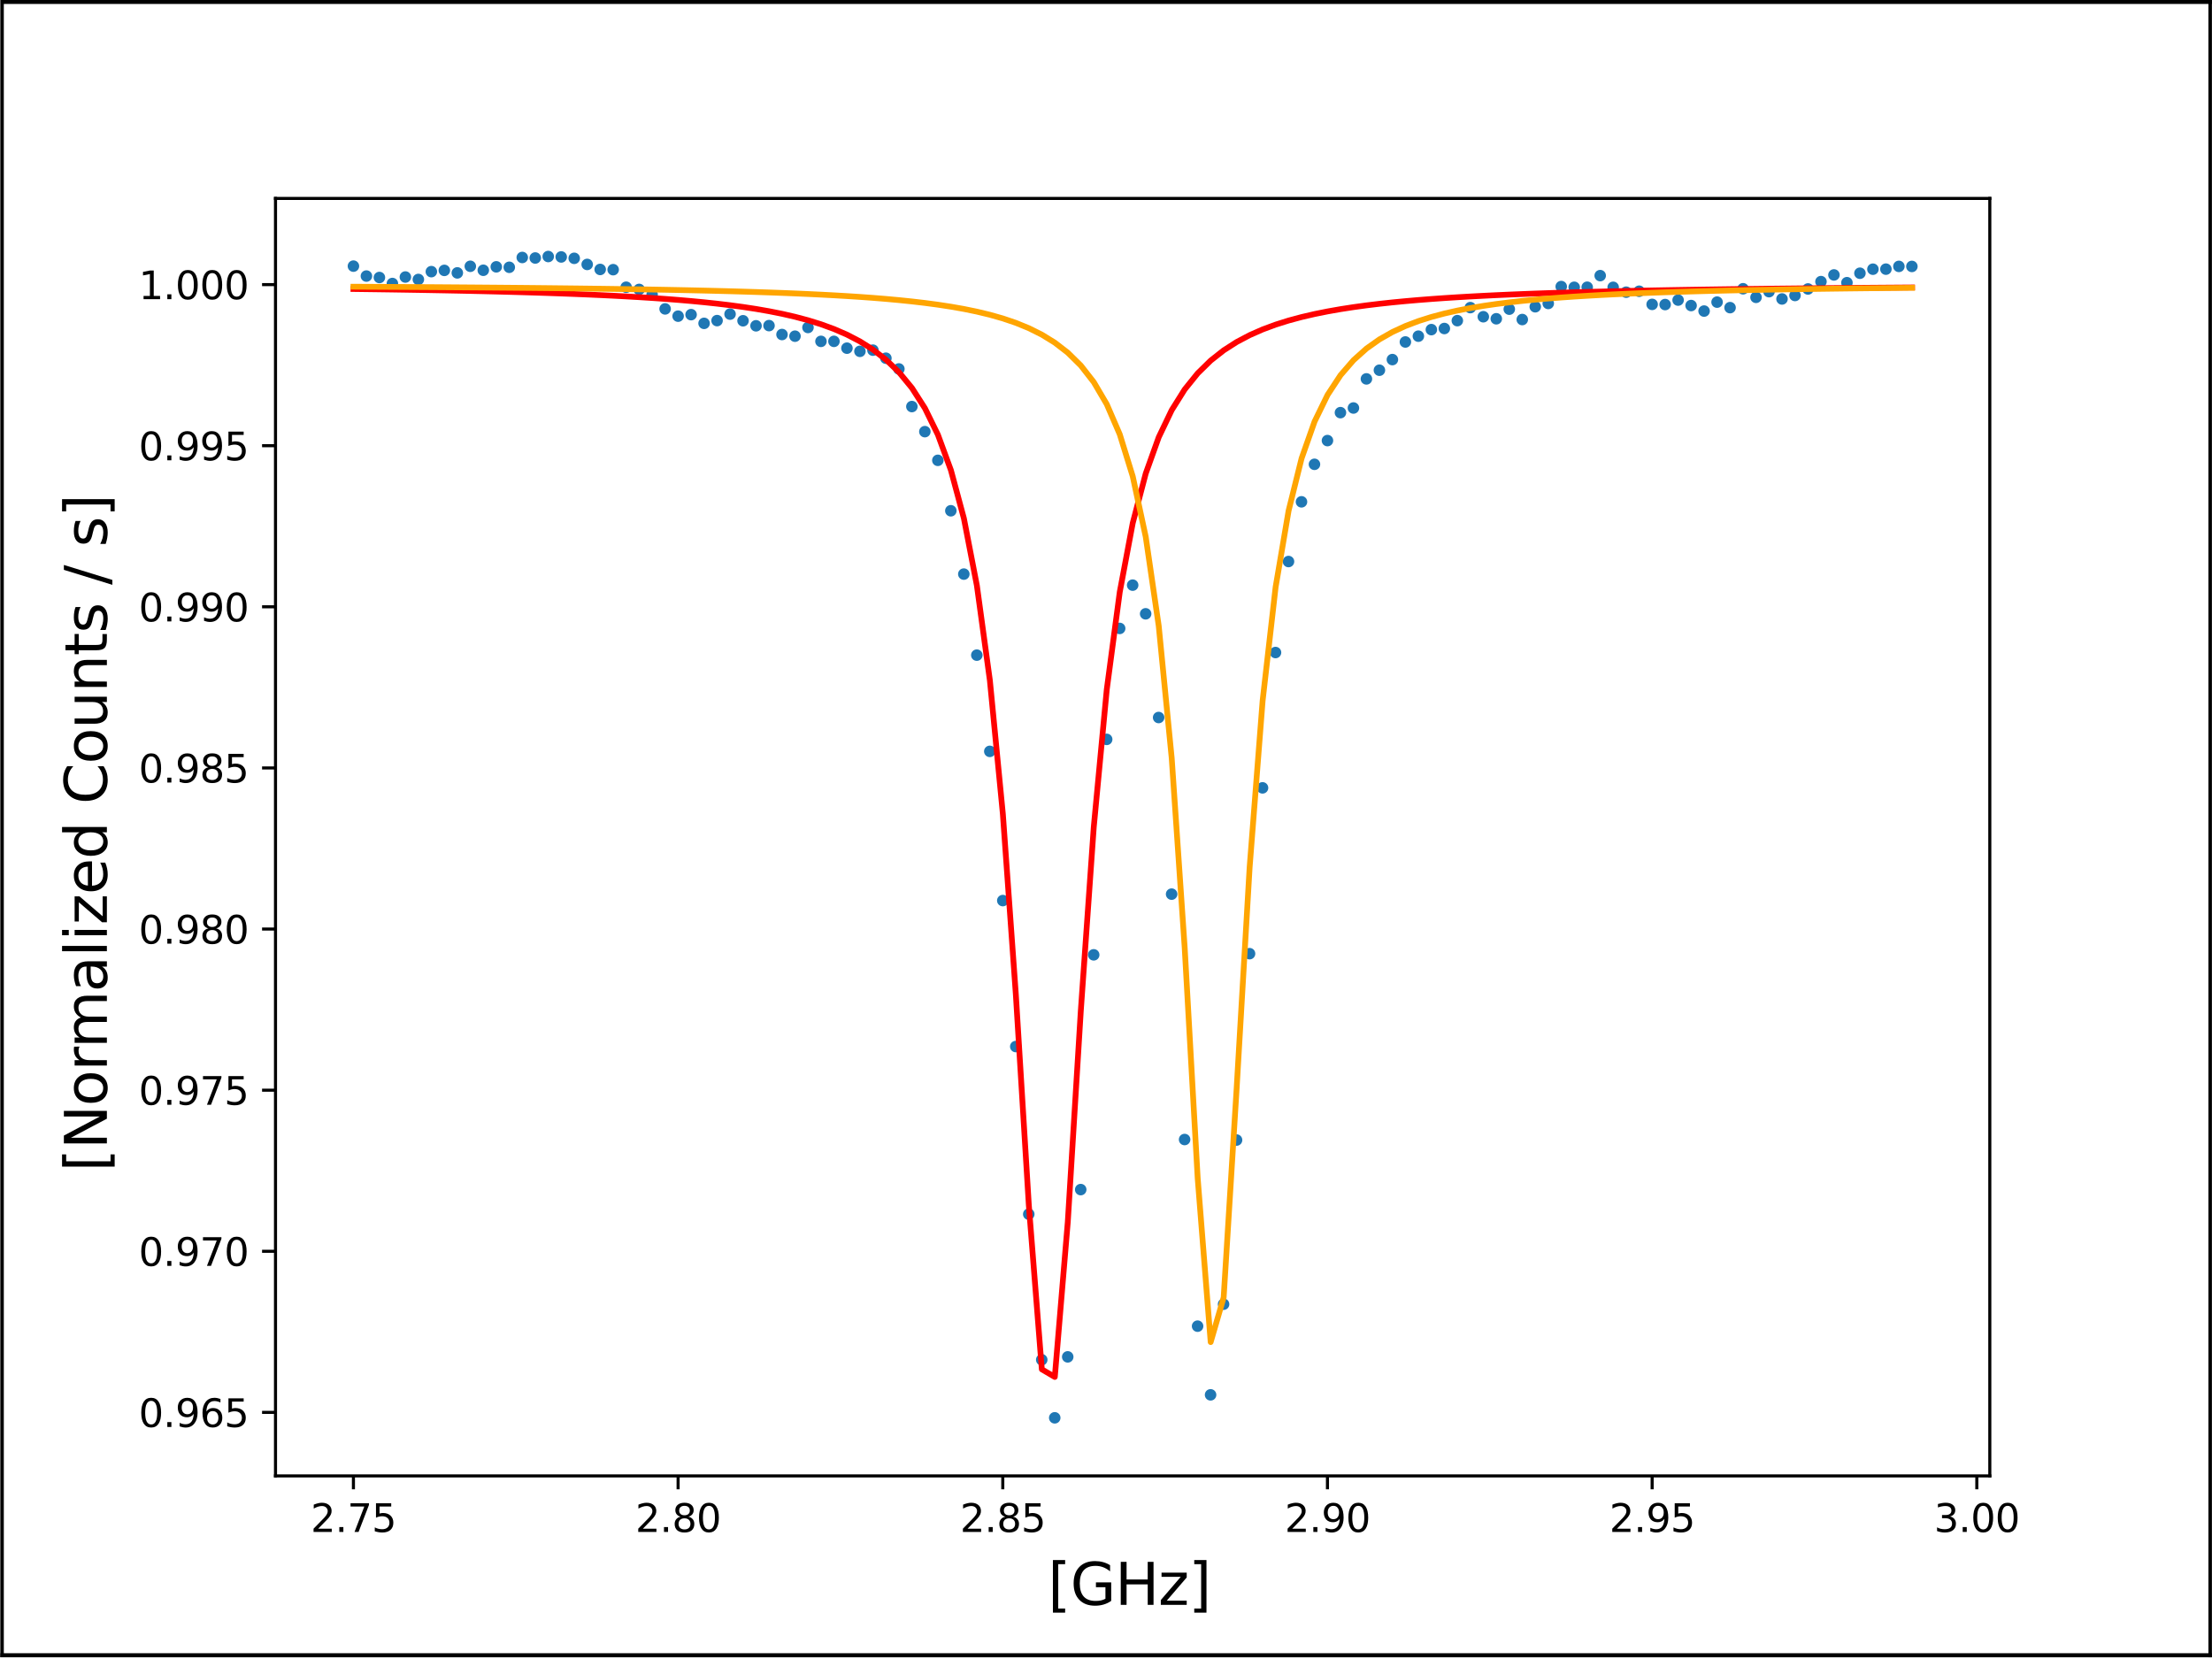 <?xml version="1.0" encoding="UTF-8" standalone="no"?>
<svg
   width="576pt"
   height="432pt"
   viewBox="0 0 576 432"
   version="1.1"
   id="svg153938"
   sodipodi:docname="20220729-0934-41-complex-components.svg"
   inkscape:version="1.2.1 (9c6d41e410, 2022-07-14, custom)"
   xmlns:inkscape="http://www.inkscape.org/namespaces/inkscape"
   xmlns:sodipodi="http://sodipodi.sourceforge.net/DTD/sodipodi-0.dtd"
   xmlns:xlink="http://www.w3.org/1999/xlink"
   xmlns="http://www.w3.org/2000/svg"
   xmlns:svg="http://www.w3.org/2000/svg"
   xmlns:rdf="http://www.w3.org/1999/02/22-rdf-syntax-ns#"
   xmlns:cc="http://creativecommons.org/ns#"
   xmlns:dc="http://purl.org/dc/elements/1.1/">
  <sodipodi:namedview
     id="namedview153940"
     pagecolor="#ffffff"
     bordercolor="#000000"
     borderopacity="0.25"
     inkscape:showpageshadow="2"
     inkscape:pageopacity="0.0"
     inkscape:pagecheckerboard="0"
     inkscape:deskcolor="#d1d1d1"
     inkscape:document-units="pt"
     showgrid="false"
     inkscape:zoom="0.83754838"
     inkscape:cx="350.42752"
     inkscape:cy="380.87352"
     inkscape:window-width="1904"
     inkscape:window-height="1016"
     inkscape:window-x="5"
     inkscape:window-y="53"
     inkscape:window-maximized="1"
     inkscape:current-layer="matplotlib.axis_1" />
  <defs
     id="defs153286">
    <style
       type="text/css"
       id="style153284">*{stroke-linejoin: round; stroke-linecap: butt}</style>
  </defs>
  <g
     id="figure_1">
    <g
       id="patch_1">
      <path
         d="M 0 432  L 576 432  L 576 0  L 0 0  z "
         style="fill: #ffffff"
         id="path153288" />
    </g>
    <g
       id="axes_1"
       transform="translate(-0.259,-0.164)">
      <g
         id="patch_2">
        <path
           d="M 72,384.48 H 518.4 V 51.84 H 72 Z"
           style="fill:#ffffff"
           id="path153291" />
      </g>
      <g
         id="PathCollection_1">
        <defs
           id="defs153295">
          <path
             id="mc97f90832c"
             d="M 0,1 C 0.265,1 0.52,0.895 0.707,0.707 0.895,0.52 1,0.265 1,0 1,-0.265 0.895,-0.52 0.707,-0.707 0.52,-0.895 0.265,-1 0,-1 -0.265,-1 -0.52,-0.895 -0.707,-0.707 -0.895,-0.52 -1,-0.265 -1,0 -1,0.265 -0.895,0.52 -0.707,0.707 -0.52,0.895 -0.265,1 0,1 Z"
             style="stroke:#1f77b4" />
        </defs>
        <g
           clip-path="url(#pc4014590bd)"
           id="g153539">
          <use
             xlink:href="#mc97f90832c"
             x="92.291"
             y="69.463"
             style="fill:#1f77b4;stroke:#1f77b4"
             id="use153297" />
          <use
             xlink:href="#mc97f90832c"
             x="95.673"
             y="72.05"
             style="fill:#1f77b4;stroke:#1f77b4"
             id="use153299" />
          <use
             xlink:href="#mc97f90832c"
             x="99.055"
             y="72.425"
             style="fill:#1f77b4;stroke:#1f77b4"
             id="use153301" />
          <use
             xlink:href="#mc97f90832c"
             x="102.436"
             y="73.99"
             style="fill:#1f77b4;stroke:#1f77b4"
             id="use153303" />
          <use
             xlink:href="#mc97f90832c"
             x="105.818"
             y="72.299"
             style="fill:#1f77b4;stroke:#1f77b4"
             id="use153305" />
          <use
             xlink:href="#mc97f90832c"
             x="109.2"
             y="72.936"
             style="fill:#1f77b4;stroke:#1f77b4"
             id="use153307" />
          <use
             xlink:href="#mc97f90832c"
             x="112.582"
             y="70.898"
             style="fill:#1f77b4;stroke:#1f77b4"
             id="use153309" />
          <use
             xlink:href="#mc97f90832c"
             x="115.964"
             y="70.572"
             style="fill:#1f77b4;stroke:#1f77b4"
             id="use153311" />
          <use
             xlink:href="#mc97f90832c"
             x="119.345"
             y="71.224"
             style="fill:#1f77b4;stroke:#1f77b4"
             id="use153313" />
          <use
             xlink:href="#mc97f90832c"
             x="122.727"
             y="69.504"
             style="fill:#1f77b4;stroke:#1f77b4"
             id="use153315" />
          <use
             xlink:href="#mc97f90832c"
             x="126.109"
             y="70.541"
             style="fill:#1f77b4;stroke:#1f77b4"
             id="use153317" />
          <use
             xlink:href="#mc97f90832c"
             x="129.491"
             y="69.647"
             style="fill:#1f77b4;stroke:#1f77b4"
             id="use153319" />
          <use
             xlink:href="#mc97f90832c"
             x="132.873"
             y="69.765"
             style="fill:#1f77b4;stroke:#1f77b4"
             id="use153321" />
          <use
             xlink:href="#mc97f90832c"
             x="136.255"
             y="67.209"
             style="fill:#1f77b4;stroke:#1f77b4"
             id="use153323" />
          <use
             xlink:href="#mc97f90832c"
             x="139.636"
             y="67.345"
             style="fill:#1f77b4;stroke:#1f77b4"
             id="use153325" />
          <use
             xlink:href="#mc97f90832c"
             x="143.018"
             y="66.96"
             style="fill:#1f77b4;stroke:#1f77b4"
             id="use153327" />
          <use
             xlink:href="#mc97f90832c"
             x="146.4"
             y="67.072"
             style="fill:#1f77b4;stroke:#1f77b4"
             id="use153329" />
          <use
             xlink:href="#mc97f90832c"
             x="149.782"
             y="67.429"
             style="fill:#1f77b4;stroke:#1f77b4"
             id="use153331" />
          <use
             xlink:href="#mc97f90832c"
             x="153.164"
             y="69.021"
             style="fill:#1f77b4;stroke:#1f77b4"
             id="use153333" />
          <use
             xlink:href="#mc97f90832c"
             x="156.545"
             y="70.325"
             style="fill:#1f77b4;stroke:#1f77b4"
             id="use153335" />
          <use
             xlink:href="#mc97f90832c"
             x="159.927"
             y="70.387"
             style="fill:#1f77b4;stroke:#1f77b4"
             id="use153337" />
          <use
             xlink:href="#mc97f90832c"
             x="163.309"
             y="74.957"
             style="fill:#1f77b4;stroke:#1f77b4"
             id="use153339" />
          <use
             xlink:href="#mc97f90832c"
             x="166.691"
             y="75.531"
             style="fill:#1f77b4;stroke:#1f77b4"
             id="use153341" />
          <use
             xlink:href="#mc97f90832c"
             x="170.073"
             y="76.897"
             style="fill:#1f77b4;stroke:#1f77b4"
             id="use153343" />
          <use
             xlink:href="#mc97f90832c"
             x="173.455"
             y="80.601"
             style="fill:#1f77b4;stroke:#1f77b4"
             id="use153345" />
          <use
             xlink:href="#mc97f90832c"
             x="176.836"
             y="82.492"
             style="fill:#1f77b4;stroke:#1f77b4"
             id="use153347" />
          <use
             xlink:href="#mc97f90832c"
             x="180.218"
             y="82.095"
             style="fill:#1f77b4;stroke:#1f77b4"
             id="use153349" />
          <use
             xlink:href="#mc97f90832c"
             x="183.6"
             y="84.366"
             style="fill:#1f77b4;stroke:#1f77b4"
             id="use153351" />
          <use
             xlink:href="#mc97f90832c"
             x="186.982"
             y="83.648"
             style="fill:#1f77b4;stroke:#1f77b4"
             id="use153353" />
          <use
             xlink:href="#mc97f90832c"
             x="190.364"
             y="81.96"
             style="fill:#1f77b4;stroke:#1f77b4"
             id="use153355" />
          <use
             xlink:href="#mc97f90832c"
             x="193.745"
             y="83.691"
             style="fill:#1f77b4;stroke:#1f77b4"
             id="use153357" />
          <use
             xlink:href="#mc97f90832c"
             x="197.127"
             y="85.002"
             style="fill:#1f77b4;stroke:#1f77b4"
             id="use153359" />
          <use
             xlink:href="#mc97f90832c"
             x="200.509"
             y="84.951"
             style="fill:#1f77b4;stroke:#1f77b4"
             id="use153361" />
          <use
             xlink:href="#mc97f90832c"
             x="203.891"
             y="87.272"
             style="fill:#1f77b4;stroke:#1f77b4"
             id="use153363" />
          <use
             xlink:href="#mc97f90832c"
             x="207.273"
             y="87.707"
             style="fill:#1f77b4;stroke:#1f77b4"
             id="use153365" />
          <use
             xlink:href="#mc97f90832c"
             x="210.655"
             y="85.436"
             style="fill:#1f77b4;stroke:#1f77b4"
             id="use153367" />
          <use
             xlink:href="#mc97f90832c"
             x="214.036"
             y="89.054"
             style="fill:#1f77b4;stroke:#1f77b4"
             id="use153369" />
          <use
             xlink:href="#mc97f90832c"
             x="217.418"
             y="89.052"
             style="fill:#1f77b4;stroke:#1f77b4"
             id="use153371" />
          <use
             xlink:href="#mc97f90832c"
             x="220.8"
             y="90.827"
             style="fill:#1f77b4;stroke:#1f77b4"
             id="use153373" />
          <use
             xlink:href="#mc97f90832c"
             x="224.182"
             y="91.649"
             style="fill:#1f77b4;stroke:#1f77b4"
             id="use153375" />
          <use
             xlink:href="#mc97f90832c"
             x="227.564"
             y="91.343"
             style="fill:#1f77b4;stroke:#1f77b4"
             id="use153377" />
          <use
             xlink:href="#mc97f90832c"
             x="230.945"
             y="93.44"
             style="fill:#1f77b4;stroke:#1f77b4"
             id="use153379" />
          <use
             xlink:href="#mc97f90832c"
             x="234.327"
             y="96.235"
             style="fill:#1f77b4;stroke:#1f77b4"
             id="use153381" />
          <use
             xlink:href="#mc97f90832c"
             x="237.709"
             y="106.031"
             style="fill:#1f77b4;stroke:#1f77b4"
             id="use153383" />
          <use
             xlink:href="#mc97f90832c"
             x="241.091"
             y="112.564"
             style="fill:#1f77b4;stroke:#1f77b4"
             id="use153385" />
          <use
             xlink:href="#mc97f90832c"
             x="244.473"
             y="120.033"
             style="fill:#1f77b4;stroke:#1f77b4"
             id="use153387" />
          <use
             xlink:href="#mc97f90832c"
             x="247.855"
             y="133.166"
             style="fill:#1f77b4;stroke:#1f77b4"
             id="use153389" />
          <use
             xlink:href="#mc97f90832c"
             x="251.236"
             y="149.659"
             style="fill:#1f77b4;stroke:#1f77b4"
             id="use153391" />
          <use
             xlink:href="#mc97f90832c"
             x="254.618"
             y="170.762"
             style="fill:#1f77b4;stroke:#1f77b4"
             id="use153393" />
          <use
             xlink:href="#mc97f90832c"
             x="258"
             y="195.819"
             style="fill:#1f77b4;stroke:#1f77b4"
             id="use153395" />
          <use
             xlink:href="#mc97f90832c"
             x="261.382"
             y="234.673"
             style="fill:#1f77b4;stroke:#1f77b4"
             id="use153397" />
          <use
             xlink:href="#mc97f90832c"
             x="264.764"
             y="272.684"
             style="fill:#1f77b4;stroke:#1f77b4"
             id="use153399" />
          <use
             xlink:href="#mc97f90832c"
             x="268.145"
             y="316.33"
             style="fill:#1f77b4;stroke:#1f77b4"
             id="use153401" />
          <use
             xlink:href="#mc97f90832c"
             x="271.527"
             y="354.243"
             style="fill:#1f77b4;stroke:#1f77b4"
             id="use153403" />
          <use
             xlink:href="#mc97f90832c"
             x="274.909"
             y="369.36"
             style="fill:#1f77b4;stroke:#1f77b4"
             id="use153405" />
          <use
             xlink:href="#mc97f90832c"
             x="278.291"
             y="353.489"
             style="fill:#1f77b4;stroke:#1f77b4"
             id="use153407" />
          <use
             xlink:href="#mc97f90832c"
             x="281.673"
             y="309.931"
             style="fill:#1f77b4;stroke:#1f77b4"
             id="use153409" />
          <use
             xlink:href="#mc97f90832c"
             x="285.055"
             y="248.801"
             style="fill:#1f77b4;stroke:#1f77b4"
             id="use153411" />
          <use
             xlink:href="#mc97f90832c"
             x="288.436"
             y="192.695"
             style="fill:#1f77b4;stroke:#1f77b4"
             id="use153413" />
          <use
             xlink:href="#mc97f90832c"
             x="291.818"
             y="163.805"
             style="fill:#1f77b4;stroke:#1f77b4"
             id="use153415" />
          <use
             xlink:href="#mc97f90832c"
             x="295.2"
             y="152.533"
             style="fill:#1f77b4;stroke:#1f77b4"
             id="use153417" />
          <use
             xlink:href="#mc97f90832c"
             x="298.582"
             y="159.999"
             style="fill:#1f77b4;stroke:#1f77b4"
             id="use153419" />
          <use
             xlink:href="#mc97f90832c"
             x="301.964"
             y="187.002"
             style="fill:#1f77b4;stroke:#1f77b4"
             id="use153421" />
          <use
             xlink:href="#mc97f90832c"
             x="305.345"
             y="232.995"
             style="fill:#1f77b4;stroke:#1f77b4"
             id="use153423" />
          <use
             xlink:href="#mc97f90832c"
             x="308.727"
             y="296.894"
             style="fill:#1f77b4;stroke:#1f77b4"
             id="use153425" />
          <use
             xlink:href="#mc97f90832c"
             x="312.109"
             y="345.493"
             style="fill:#1f77b4;stroke:#1f77b4"
             id="use153427" />
          <use
             xlink:href="#mc97f90832c"
             x="315.491"
             y="363.377"
             style="fill:#1f77b4;stroke:#1f77b4"
             id="use153429" />
          <use
             xlink:href="#mc97f90832c"
             x="318.873"
             y="339.777"
             style="fill:#1f77b4;stroke:#1f77b4"
             id="use153431" />
          <use
             xlink:href="#mc97f90832c"
             x="322.255"
             y="297.029"
             style="fill:#1f77b4;stroke:#1f77b4"
             id="use153433" />
          <use
             xlink:href="#mc97f90832c"
             x="325.636"
             y="248.499"
             style="fill:#1f77b4;stroke:#1f77b4"
             id="use153435" />
          <use
             xlink:href="#mc97f90832c"
             x="329.018"
             y="205.32"
             style="fill:#1f77b4;stroke:#1f77b4"
             id="use153437" />
          <use
             xlink:href="#mc97f90832c"
             x="332.4"
             y="170.083"
             style="fill:#1f77b4;stroke:#1f77b4"
             id="use153439" />
          <use
             xlink:href="#mc97f90832c"
             x="335.782"
             y="146.385"
             style="fill:#1f77b4;stroke:#1f77b4"
             id="use153441" />
          <use
             xlink:href="#mc97f90832c"
             x="339.164"
             y="130.838"
             style="fill:#1f77b4;stroke:#1f77b4"
             id="use153443" />
          <use
             xlink:href="#mc97f90832c"
             x="342.545"
             y="121.07"
             style="fill:#1f77b4;stroke:#1f77b4"
             id="use153445" />
          <use
             xlink:href="#mc97f90832c"
             x="345.927"
             y="114.892"
             style="fill:#1f77b4;stroke:#1f77b4"
             id="use153447" />
          <use
             xlink:href="#mc97f90832c"
             x="349.309"
             y="107.615"
             style="fill:#1f77b4;stroke:#1f77b4"
             id="use153449" />
          <use
             xlink:href="#mc97f90832c"
             x="352.691"
             y="106.407"
             style="fill:#1f77b4;stroke:#1f77b4"
             id="use153451" />
          <use
             xlink:href="#mc97f90832c"
             x="356.073"
             y="98.826"
             style="fill:#1f77b4;stroke:#1f77b4"
             id="use153453" />
          <use
             xlink:href="#mc97f90832c"
             x="359.455"
             y="96.567"
             style="fill:#1f77b4;stroke:#1f77b4"
             id="use153455" />
          <use
             xlink:href="#mc97f90832c"
             x="362.836"
             y="93.799"
             style="fill:#1f77b4;stroke:#1f77b4"
             id="use153457" />
          <use
             xlink:href="#mc97f90832c"
             x="366.218"
             y="89.213"
             style="fill:#1f77b4;stroke:#1f77b4"
             id="use153459" />
          <use
             xlink:href="#mc97f90832c"
             x="369.6"
             y="87.702"
             style="fill:#1f77b4;stroke:#1f77b4"
             id="use153461" />
          <use
             xlink:href="#mc97f90832c"
             x="372.982"
             y="85.994"
             style="fill:#1f77b4;stroke:#1f77b4"
             id="use153463" />
          <use
             xlink:href="#mc97f90832c"
             x="376.364"
             y="85.707"
             style="fill:#1f77b4;stroke:#1f77b4"
             id="use153465" />
          <use
             xlink:href="#mc97f90832c"
             x="379.745"
             y="83.658"
             style="fill:#1f77b4;stroke:#1f77b4"
             id="use153467" />
          <use
             xlink:href="#mc97f90832c"
             x="383.127"
             y="80.266"
             style="fill:#1f77b4;stroke:#1f77b4"
             id="use153469" />
          <use
             xlink:href="#mc97f90832c"
             x="386.509"
             y="82.643"
             style="fill:#1f77b4;stroke:#1f77b4"
             id="use153471" />
          <use
             xlink:href="#mc97f90832c"
             x="389.891"
             y="83.171"
             style="fill:#1f77b4;stroke:#1f77b4"
             id="use153473" />
          <use
             xlink:href="#mc97f90832c"
             x="393.273"
             y="80.672"
             style="fill:#1f77b4;stroke:#1f77b4"
             id="use153475" />
          <use
             xlink:href="#mc97f90832c"
             x="396.655"
             y="83.371"
             style="fill:#1f77b4;stroke:#1f77b4"
             id="use153477" />
          <use
             xlink:href="#mc97f90832c"
             x="400.036"
             y="80.042"
             style="fill:#1f77b4;stroke:#1f77b4"
             id="use153479" />
          <use
             xlink:href="#mc97f90832c"
             x="403.418"
             y="79.186"
             style="fill:#1f77b4;stroke:#1f77b4"
             id="use153481" />
          <use
             xlink:href="#mc97f90832c"
             x="406.8"
             y="74.783"
             style="fill:#1f77b4;stroke:#1f77b4"
             id="use153483" />
          <use
             xlink:href="#mc97f90832c"
             x="410.182"
             y="74.971"
             style="fill:#1f77b4;stroke:#1f77b4"
             id="use153485" />
          <use
             xlink:href="#mc97f90832c"
             x="413.564"
             y="74.959"
             style="fill:#1f77b4;stroke:#1f77b4"
             id="use153487" />
          <use
             xlink:href="#mc97f90832c"
             x="416.945"
             y="71.936"
             style="fill:#1f77b4;stroke:#1f77b4"
             id="use153489" />
          <use
             xlink:href="#mc97f90832c"
             x="420.327"
             y="74.979"
             style="fill:#1f77b4;stroke:#1f77b4"
             id="use153491" />
          <use
             xlink:href="#mc97f90832c"
             x="423.709"
             y="76.247"
             style="fill:#1f77b4;stroke:#1f77b4"
             id="use153493" />
          <use
             xlink:href="#mc97f90832c"
             x="427.091"
             y="76.002"
             style="fill:#1f77b4;stroke:#1f77b4"
             id="use153495" />
          <use
             xlink:href="#mc97f90832c"
             x="430.473"
             y="79.425"
             style="fill:#1f77b4;stroke:#1f77b4"
             id="use153497" />
          <use
             xlink:href="#mc97f90832c"
             x="433.855"
             y="79.471"
             style="fill:#1f77b4;stroke:#1f77b4"
             id="use153499" />
          <use
             xlink:href="#mc97f90832c"
             x="437.236"
             y="78.306"
             style="fill:#1f77b4;stroke:#1f77b4"
             id="use153501" />
          <use
             xlink:href="#mc97f90832c"
             x="440.618"
             y="79.728"
             style="fill:#1f77b4;stroke:#1f77b4"
             id="use153503" />
          <use
             xlink:href="#mc97f90832c"
             x="444"
             y="81.165"
             style="fill:#1f77b4;stroke:#1f77b4"
             id="use153505" />
          <use
             xlink:href="#mc97f90832c"
             x="447.382"
             y="78.836"
             style="fill:#1f77b4;stroke:#1f77b4"
             id="use153507" />
          <use
             xlink:href="#mc97f90832c"
             x="450.764"
             y="80.273"
             style="fill:#1f77b4;stroke:#1f77b4"
             id="use153509" />
          <use
             xlink:href="#mc97f90832c"
             x="454.145"
             y="75.354"
             style="fill:#1f77b4;stroke:#1f77b4"
             id="use153511" />
          <use
             xlink:href="#mc97f90832c"
             x="457.527"
             y="77.59"
             style="fill:#1f77b4;stroke:#1f77b4"
             id="use153513" />
          <use
             xlink:href="#mc97f90832c"
             x="460.909"
             y="76.112"
             style="fill:#1f77b4;stroke:#1f77b4"
             id="use153515" />
          <use
             xlink:href="#mc97f90832c"
             x="464.291"
             y="78.012"
             style="fill:#1f77b4;stroke:#1f77b4"
             id="use153517" />
          <use
             xlink:href="#mc97f90832c"
             x="467.673"
             y="77.107"
             style="fill:#1f77b4;stroke:#1f77b4"
             id="use153519" />
          <use
             xlink:href="#mc97f90832c"
             x="471.055"
             y="75.409"
             style="fill:#1f77b4;stroke:#1f77b4"
             id="use153521" />
          <use
             xlink:href="#mc97f90832c"
             x="474.436"
             y="73.495"
             style="fill:#1f77b4;stroke:#1f77b4"
             id="use153523" />
          <use
             xlink:href="#mc97f90832c"
             x="477.818"
             y="71.756"
             style="fill:#1f77b4;stroke:#1f77b4"
             id="use153525" />
          <use
             xlink:href="#mc97f90832c"
             x="481.2"
             y="73.774"
             style="fill:#1f77b4;stroke:#1f77b4"
             id="use153527" />
          <use
             xlink:href="#mc97f90832c"
             x="484.582"
             y="71.312"
             style="fill:#1f77b4;stroke:#1f77b4"
             id="use153529" />
          <use
             xlink:href="#mc97f90832c"
             x="487.964"
             y="70.262"
             style="fill:#1f77b4;stroke:#1f77b4"
             id="use153531" />
          <use
             xlink:href="#mc97f90832c"
             x="491.345"
             y="70.248"
             style="fill:#1f77b4;stroke:#1f77b4"
             id="use153533" />
          <use
             xlink:href="#mc97f90832c"
             x="494.727"
             y="69.532"
             style="fill:#1f77b4;stroke:#1f77b4"
             id="use153535" />
          <use
             xlink:href="#mc97f90832c"
             x="498.109"
             y="69.543"
             style="fill:#1f77b4;stroke:#1f77b4"
             id="use153537" />
        </g>
      </g>
      <g
         id="matplotlib.axis_1">
        <g
           id="xtick_1">
          <g
             id="line2d_1">
            <defs
               id="defs153543">
              <path
                 id="m269d992d26"
                 d="M 0,0 V 3.5"
                 style="stroke:#000000;stroke-width:0.8" />
            </defs>
            <g
               id="g153547">
              <use
                 xlink:href="#m269d992d26"
                 x="92.291"
                 y="384.48"
                 style="stroke:#000000;stroke-width:0.8"
                 id="use153545" />
            </g>
          </g>
          <g
             id="text_1">
            <!-- 2.75 -->
            <g
               transform="matrix(0.1,0,0,-0.1,81.158,399.078)"
               id="g153564">
              <defs
                 id="defs153554">
                <path
                   id="DejaVuSans-32"
                   d="M 1228,531 H 3431 V 0 H 469 v 531 q 359,372 979,998 621,627 780,809 303,340 423,576 121,236 121,464 0,372 -261,606 -261,235 -680,235 -297,0 -627,-103 -329,-103 -704,-313 v 638 q 381,153 712,231 332,78 607,78 725,0 1156,-363 431,-362 431,-968 0,-288 -108,-546 -107,-257 -392,-607 -78,-91 -497,-524 Q 1991,1309 1228,531 Z"
                   transform="scale(0.016)" />
                <path
                   id="DejaVuSans-2e"
                   d="m 684,794 h 660 V 0 H 684 Z"
                   transform="scale(0.016)" />
                <path
                   id="DejaVuSans-37"
                   d="M 525,4666 H 3525 V 4397 L 1831,0 H 1172 L 2766,4134 H 525 Z"
                   transform="scale(0.016)" />
                <path
                   id="DejaVuSans-35"
                   d="M 691,4666 H 3169 V 4134 H 1269 V 2991 q 137,47 274,70 138,23 276,23 781,0 1237,-428 457,-428 457,-1159 Q 3513,744 3044,326 2575,-91 1722,-91 1428,-91 1123,-41 819,9 494,109 v 635 q 281,-153 581,-228 300,-75 634,-75 541,0 856,284 316,284 316,772 0,487 -316,771 -315,285 -856,285 -253,0 -505,-56 -251,-56 -513,-175 z"
                   transform="scale(0.016)" />
              </defs>
              <use
                 xlink:href="#DejaVuSans-32"
                 id="use153556" />
              <use
                 xlink:href="#DejaVuSans-2e"
                 x="63.623"
                 id="use153558" />
              <use
                 xlink:href="#DejaVuSans-37"
                 x="95.41"
                 id="use153560" />
              <use
                 xlink:href="#DejaVuSans-35"
                 x="159.033"
                 id="use153562" />
            </g>
          </g>
        </g>
        <g
           id="xtick_2">
          <g
             id="line2d_2">
            <g
               id="g153570">
              <use
                 xlink:href="#m269d992d26"
                 x="176.836"
                 y="384.48"
                 style="stroke:#000000;stroke-width:0.8"
                 id="use153568" />
            </g>
          </g>
          <g
             id="text_2">
            <!-- 2.80 -->
            <g
               transform="matrix(0.1,0,0,-0.1,165.704,399.078)"
               id="g153585">
              <defs
                 id="defs153575">
                <path
                   id="DejaVuSans-38"
                   d="m 2034,2216 q -450,0 -708,-241 -257,-241 -257,-662 0,-422 257,-663 258,-241 708,-241 450,0 709,242 260,243 260,662 0,421 -258,662 -257,241 -711,241 z m -631,268 q -406,100 -633,378 -226,279 -226,679 0,559 398,884 399,325 1092,325 697,0 1094,-325 397,-325 397,-884 0,-400 -227,-679 -226,-278 -629,-378 456,-106 710,-416 255,-309 255,-755 Q 3634,634 3220,271 2806,-91 2034,-91 1263,-91 848,271 434,634 434,1313 q 0,446 256,755 257,310 713,416 z m -231,997 q 0,-362 226,-565 227,-203 636,-203 407,0 636,203 230,203 230,565 0,363 -230,566 -229,203 -636,203 -409,0 -636,-203 -226,-203 -226,-566 z"
                   transform="scale(0.016)" />
                <path
                   id="DejaVuSans-30"
                   d="m 2034,4250 q -487,0 -733,-480 -245,-479 -245,-1442 0,-959 245,-1439 246,-480 733,-480 491,0 736,480 246,480 246,1439 0,963 -246,1442 -245,480 -736,480 z m 0,500 q 785,0 1199,-621 414,-620 414,-1801 0,-1178 -414,-1799 -414,-620 -1199,-620 -784,0 -1198,620 -414,621 -414,1799 0,1181 414,1801 414,621 1198,621 z"
                   transform="scale(0.016)" />
              </defs>
              <use
                 xlink:href="#DejaVuSans-32"
                 id="use153577" />
              <use
                 xlink:href="#DejaVuSans-2e"
                 x="63.623"
                 id="use153579" />
              <use
                 xlink:href="#DejaVuSans-38"
                 x="95.41"
                 id="use153581" />
              <use
                 xlink:href="#DejaVuSans-30"
                 x="159.033"
                 id="use153583" />
            </g>
          </g>
        </g>
        <g
           id="xtick_3">
          <g
             id="line2d_3">
            <g
               id="g153591">
              <use
                 xlink:href="#m269d992d26"
                 x="261.382"
                 y="384.48"
                 style="stroke:#000000;stroke-width:0.8"
                 id="use153589" />
            </g>
          </g>
          <g
             id="text_3">
            <!-- 2.85 -->
            <g
               transform="matrix(0.1,0,0,-0.1,250.249,399.078)"
               id="g153602">
              <use
                 xlink:href="#DejaVuSans-32"
                 id="use153594" />
              <use
                 xlink:href="#DejaVuSans-2e"
                 x="63.623"
                 id="use153596" />
              <use
                 xlink:href="#DejaVuSans-38"
                 x="95.41"
                 id="use153598" />
              <use
                 xlink:href="#DejaVuSans-35"
                 x="159.033"
                 id="use153600" />
            </g>
          </g>
        </g>
        <g
           id="xtick_4">
          <g
             id="line2d_4">
            <g
               id="g153608">
              <use
                 xlink:href="#m269d992d26"
                 x="345.927"
                 y="384.48"
                 style="stroke:#000000;stroke-width:0.8"
                 id="use153606" />
            </g>
          </g>
          <g
             id="text_4">
            <!-- 2.90 -->
            <g
               transform="matrix(0.1,0,0,-0.1,334.794,399.078)"
               id="g153622">
              <defs
                 id="defs153612">
                <path
                   id="DejaVuSans-39"
                   d="m 703,97 v 575 q 238,-113 481,-172 244,-59 479,-59 625,0 954,420 330,420 377,1277 -181,-269 -460,-413 -278,-144 -615,-144 -700,0 -1108,423 -408,424 -408,1159 0,718 425,1152 425,435 1131,435 810,0 1236,-621 427,-620 427,-1801 Q 3622,1225 3098,567 2575,-91 1691,-91 1453,-91 1209,-44 966,3 703,97 Z m 1256,1978 q 425,0 673,290 249,291 249,798 0,503 -249,795 -248,292 -673,292 -425,0 -673,-292 -248,-292 -248,-795 0,-507 248,-798 248,-290 673,-290 z"
                   transform="scale(0.016)" />
              </defs>
              <use
                 xlink:href="#DejaVuSans-32"
                 id="use153614" />
              <use
                 xlink:href="#DejaVuSans-2e"
                 x="63.623"
                 id="use153616" />
              <use
                 xlink:href="#DejaVuSans-39"
                 x="95.41"
                 id="use153618" />
              <use
                 xlink:href="#DejaVuSans-30"
                 x="159.033"
                 id="use153620" />
            </g>
          </g>
        </g>
        <g
           id="xtick_5">
          <g
             id="line2d_5">
            <g
               id="g153628">
              <use
                 xlink:href="#m269d992d26"
                 x="430.473"
                 y="384.48"
                 style="stroke:#000000;stroke-width:0.8"
                 id="use153626" />
            </g>
          </g>
          <g
             id="text_5">
            <!-- 2.95 -->
            <g
               transform="matrix(0.1,0,0,-0.1,419.34,399.078)"
               id="g153639">
              <use
                 xlink:href="#DejaVuSans-32"
                 id="use153631" />
              <use
                 xlink:href="#DejaVuSans-2e"
                 x="63.623"
                 id="use153633" />
              <use
                 xlink:href="#DejaVuSans-39"
                 x="95.41"
                 id="use153635" />
              <use
                 xlink:href="#DejaVuSans-35"
                 x="159.033"
                 id="use153637" />
            </g>
          </g>
        </g>
        <g
           id="xtick_6">
          <g
             id="line2d_6">
            <g
               id="g153645">
              <use
                 xlink:href="#m269d992d26"
                 x="515.018"
                 y="384.48"
                 style="stroke:#000000;stroke-width:0.8"
                 id="use153643" />
            </g>
          </g>
          <g
             id="text_6">
            <!-- 3.00 -->
            <g
               transform="matrix(0.1,0,0,-0.1,503.885,399.078)"
               id="g153659">
              <defs
                 id="defs153649">
                <path
                   id="DejaVuSans-33"
                   d="m 2597,2516 q 453,-97 707,-404 255,-306 255,-756 0,-690 -475,-1069 -475,-378 -1350,-378 -293,0 -604,58 -311,58 -642,174 v 609 q 262,-153 574,-231 313,-78 654,-78 593,0 904,234 311,234 311,681 0,413 -289,645 -289,233 -804,233 h -544 v 519 h 569 q 465,0 712,186 247,186 247,536 0,359 -255,551 -254,193 -729,193 -260,0 -557,-57 -297,-56 -653,-174 v 562 q 360,100 674,150 314,50 592,50 719,0 1137,-327 419,-326 419,-882 0,-388 -222,-655 -222,-267 -631,-370 z"
                   transform="scale(0.016)" />
              </defs>
              <use
                 xlink:href="#DejaVuSans-33"
                 id="use153651" />
              <use
                 xlink:href="#DejaVuSans-2e"
                 x="63.623"
                 id="use153653" />
              <use
                 xlink:href="#DejaVuSans-30"
                 x="95.41"
                 id="use153655" />
              <use
                 xlink:href="#DejaVuSans-30"
                 x="159.033"
                 id="use153657" />
            </g>
          </g>
        </g>
        <g
           id="text_7"
           transform="matrix(1.5,0,0,1.5,-148.441,-201.066)">
          <!-- [GHz] -->
          <g
             transform="matrix(0.1,0,0,-0.1,281.04,412.757)"
             id="g153680">
            <defs
               id="defs153668">
              <path
                 id="DejaVuSans-5b"
                 d="M 550,4863 H 1875 V 4416 H 1125 V -397 h 750 V -844 H 550 Z"
                 transform="scale(0.016)" />
              <path
                 id="DejaVuSans-47"
                 d="M 3809,666 V 1919 H 2778 v 519 H 4434 V 434 Q 4069,175 3628,42 3188,-91 2688,-91 1594,-91 976,548 359,1188 359,2328 q 0,1144 617,1783 618,639 1712,639 456,0 867,-113 411,-112 758,-331 v -672 q -350,297 -744,447 -394,150 -828,150 -857,0 -1287,-478 -429,-478 -429,-1425 0,-944 429,-1422 430,-478 1287,-478 334,0 596,58 263,58 472,180 z"
                 transform="scale(0.016)" />
              <path
                 id="DejaVuSans-48"
                 d="m 628,4666 h 631 V 2753 h 2294 v 1913 h 631 V 0 H 3553 V 2222 H 1259 V 0 H 628 Z"
                 transform="scale(0.016)" />
              <path
                 id="DejaVuSans-7a"
                 d="M 353,3500 H 3084 V 2975 L 922,459 H 3084 V 0 H 275 V 525 L 2438,3041 H 353 Z"
                 transform="scale(0.016)" />
              <path
                 id="DejaVuSans-5d"
                 d="M 1947,4863 V -844 H 622 v 447 h 747 V 4416 H 622 v 447 z"
                 transform="scale(0.016)" />
            </defs>
            <use
               xlink:href="#DejaVuSans-5b"
               id="use153670" />
            <use
               xlink:href="#DejaVuSans-47"
               x="39.014"
               id="use153672" />
            <use
               xlink:href="#DejaVuSans-48"
               x="116.504"
               id="use153674" />
            <use
               xlink:href="#DejaVuSans-7a"
               x="191.699"
               id="use153676" />
            <use
               xlink:href="#DejaVuSans-5d"
               x="244.189"
               id="use153678" />
          </g>
        </g>
      </g>
      <g
         id="matplotlib.axis_2">
        <g
           id="ytick_1">
          <g
             id="line2d_7">
            <defs
               id="defs153685">
              <path
                 id="m9680b1e38c"
                 d="M 0,0 H -3.5"
                 style="stroke:#000000;stroke-width:0.8" />
            </defs>
            <g
               id="g153689">
              <use
                 xlink:href="#m9680b1e38c"
                 x="72"
                 y="367.947"
                 style="stroke:#000000;stroke-width:0.8"
                 id="use153687" />
            </g>
          </g>
          <g
             id="text_8">
            <!-- 0.965 -->
            <g
               transform="matrix(0.1,0,0,-0.1,36.372,371.746)"
               id="g153705">
              <defs
                 id="defs153693">
                <path
                   id="DejaVuSans-36"
                   d="m 2113,2584 q -425,0 -674,-291 -248,-290 -248,-796 0,-503 248,-796 249,-292 674,-292 425,0 673,292 248,293 248,796 0,506 -248,796 -248,291 -673,291 z m 1253,1979 v -575 q -238,112 -480,171 -242,60 -480,60 -625,0 -955,-422 -329,-422 -376,-1275 184,272 462,417 279,145 613,145 703,0 1111,-427 408,-426 408,-1160 0,-719 -425,-1154 -425,-434 -1131,-434 -810,0 -1238,620 -428,621 -428,1799 0,1106 525,1764 525,658 1409,658 238,0 480,-47 242,-47 505,-140 z"
                   transform="scale(0.016)" />
              </defs>
              <use
                 xlink:href="#DejaVuSans-30"
                 id="use153695" />
              <use
                 xlink:href="#DejaVuSans-2e"
                 x="63.623"
                 id="use153697" />
              <use
                 xlink:href="#DejaVuSans-39"
                 x="95.41"
                 id="use153699" />
              <use
                 xlink:href="#DejaVuSans-36"
                 x="159.033"
                 id="use153701" />
              <use
                 xlink:href="#DejaVuSans-35"
                 x="222.656"
                 id="use153703" />
            </g>
          </g>
        </g>
        <g
           id="ytick_2">
          <g
             id="line2d_8">
            <g
               id="g153711">
              <use
                 xlink:href="#m9680b1e38c"
                 x="72"
                 y="325.993"
                 style="stroke:#000000;stroke-width:0.8"
                 id="use153709" />
            </g>
          </g>
          <g
             id="text_9">
            <!-- 0.970 -->
            <g
               transform="matrix(0.1,0,0,-0.1,36.372,329.792)"
               id="g153724">
              <use
                 xlink:href="#DejaVuSans-30"
                 id="use153714" />
              <use
                 xlink:href="#DejaVuSans-2e"
                 x="63.623"
                 id="use153716" />
              <use
                 xlink:href="#DejaVuSans-39"
                 x="95.41"
                 id="use153718" />
              <use
                 xlink:href="#DejaVuSans-37"
                 x="159.033"
                 id="use153720" />
              <use
                 xlink:href="#DejaVuSans-30"
                 x="222.656"
                 id="use153722" />
            </g>
          </g>
        </g>
        <g
           id="ytick_3">
          <g
             id="line2d_9">
            <g
               id="g153730">
              <use
                 xlink:href="#m9680b1e38c"
                 x="72"
                 y="284.04"
                 style="stroke:#000000;stroke-width:0.8"
                 id="use153728" />
            </g>
          </g>
          <g
             id="text_10">
            <!-- 0.975 -->
            <g
               transform="matrix(0.1,0,0,-0.1,36.372,287.839)"
               id="g153743">
              <use
                 xlink:href="#DejaVuSans-30"
                 id="use153733" />
              <use
                 xlink:href="#DejaVuSans-2e"
                 x="63.623"
                 id="use153735" />
              <use
                 xlink:href="#DejaVuSans-39"
                 x="95.41"
                 id="use153737" />
              <use
                 xlink:href="#DejaVuSans-37"
                 x="159.033"
                 id="use153739" />
              <use
                 xlink:href="#DejaVuSans-35"
                 x="222.656"
                 id="use153741" />
            </g>
          </g>
        </g>
        <g
           id="ytick_4">
          <g
             id="line2d_10">
            <g
               id="g153749">
              <use
                 xlink:href="#m9680b1e38c"
                 x="72"
                 y="242.086"
                 style="stroke:#000000;stroke-width:0.8"
                 id="use153747" />
            </g>
          </g>
          <g
             id="text_11">
            <!-- 0.980 -->
            <g
               transform="matrix(0.1,0,0,-0.1,36.372,245.885)"
               id="g153762">
              <use
                 xlink:href="#DejaVuSans-30"
                 id="use153752" />
              <use
                 xlink:href="#DejaVuSans-2e"
                 x="63.623"
                 id="use153754" />
              <use
                 xlink:href="#DejaVuSans-39"
                 x="95.41"
                 id="use153756" />
              <use
                 xlink:href="#DejaVuSans-38"
                 x="159.033"
                 id="use153758" />
              <use
                 xlink:href="#DejaVuSans-30"
                 x="222.656"
                 id="use153760" />
            </g>
          </g>
        </g>
        <g
           id="ytick_5">
          <g
             id="line2d_11">
            <g
               id="g153768">
              <use
                 xlink:href="#m9680b1e38c"
                 x="72"
                 y="200.133"
                 style="stroke:#000000;stroke-width:0.8"
                 id="use153766" />
            </g>
          </g>
          <g
             id="text_12">
            <!-- 0.985 -->
            <g
               transform="matrix(0.1,0,0,-0.1,36.372,203.932)"
               id="g153781">
              <use
                 xlink:href="#DejaVuSans-30"
                 id="use153771" />
              <use
                 xlink:href="#DejaVuSans-2e"
                 x="63.623"
                 id="use153773" />
              <use
                 xlink:href="#DejaVuSans-39"
                 x="95.41"
                 id="use153775" />
              <use
                 xlink:href="#DejaVuSans-38"
                 x="159.033"
                 id="use153777" />
              <use
                 xlink:href="#DejaVuSans-35"
                 x="222.656"
                 id="use153779" />
            </g>
          </g>
        </g>
        <g
           id="ytick_6">
          <g
             id="line2d_12">
            <g
               id="g153787">
              <use
                 xlink:href="#m9680b1e38c"
                 x="72"
                 y="158.179"
                 style="stroke:#000000;stroke-width:0.8"
                 id="use153785" />
            </g>
          </g>
          <g
             id="text_13">
            <!-- 0.990 -->
            <g
               transform="matrix(0.1,0,0,-0.1,36.372,161.979)"
               id="g153800">
              <use
                 xlink:href="#DejaVuSans-30"
                 id="use153790" />
              <use
                 xlink:href="#DejaVuSans-2e"
                 x="63.623"
                 id="use153792" />
              <use
                 xlink:href="#DejaVuSans-39"
                 x="95.41"
                 id="use153794" />
              <use
                 xlink:href="#DejaVuSans-39"
                 x="159.033"
                 id="use153796" />
              <use
                 xlink:href="#DejaVuSans-30"
                 x="222.656"
                 id="use153798" />
            </g>
          </g>
        </g>
        <g
           id="ytick_7">
          <g
             id="line2d_13">
            <g
               id="g153806">
              <use
                 xlink:href="#m9680b1e38c"
                 x="72"
                 y="116.226"
                 style="stroke:#000000;stroke-width:0.8"
                 id="use153804" />
            </g>
          </g>
          <g
             id="text_14">
            <!-- 0.995 -->
            <g
               transform="matrix(0.1,0,0,-0.1,36.372,120.025)"
               id="g153819">
              <use
                 xlink:href="#DejaVuSans-30"
                 id="use153809" />
              <use
                 xlink:href="#DejaVuSans-2e"
                 x="63.623"
                 id="use153811" />
              <use
                 xlink:href="#DejaVuSans-39"
                 x="95.41"
                 id="use153813" />
              <use
                 xlink:href="#DejaVuSans-39"
                 x="159.033"
                 id="use153815" />
              <use
                 xlink:href="#DejaVuSans-35"
                 x="222.656"
                 id="use153817" />
            </g>
          </g>
        </g>
        <g
           id="ytick_8">
          <g
             id="line2d_14">
            <g
               id="g153825">
              <use
                 xlink:href="#m9680b1e38c"
                 x="72"
                 y="74.272"
                 style="stroke:#000000;stroke-width:0.8"
                 id="use153823" />
            </g>
          </g>
          <g
             id="text_15">
            <!-- 1.000 -->
            <g
               transform="matrix(0.1,0,0,-0.1,36.372,78.072)"
               id="g153841">
              <defs
                 id="defs153829">
                <path
                   id="DejaVuSans-31"
                   d="M 794,531 H 1825 V 4091 L 703,3866 v 575 l 1116,225 h 631 V 531 H 3481 V 0 H 794 Z"
                   transform="scale(0.016)" />
              </defs>
              <use
                 xlink:href="#DejaVuSans-31"
                 id="use153831" />
              <use
                 xlink:href="#DejaVuSans-2e"
                 x="63.623"
                 id="use153833" />
              <use
                 xlink:href="#DejaVuSans-30"
                 x="95.41"
                 id="use153835" />
              <use
                 xlink:href="#DejaVuSans-30"
                 x="159.033"
                 id="use153837" />
              <use
                 xlink:href="#DejaVuSans-30"
                 x="222.656"
                 id="use153839" />
            </g>
          </g>
        </g>
        <g
           id="text_16"
           transform="matrix(1.5,0,0,1.5,-17.347,-110.124)">
          <!-- [Normalized Counts / s] -->
          <g
             transform="matrix(0,-0.1,-0.1,0,30.292,276.926)"
             id="g153909">
            <defs
               id="defs153861">
              <path
                 id="DejaVuSans-4e"
                 d="m 628,4666 h 850 L 3547,763 v 3903 h 612 V 0 H 3309 L 1241,3903 V 0 H 628 Z"
                 transform="scale(0.016)" />
              <path
                 id="DejaVuSans-6f"
                 d="m 1959,3097 q -462,0 -731,-361 -269,-361 -269,-989 0,-628 267,-989 268,-361 733,-361 460,0 728,362 269,363 269,988 0,622 -269,986 -268,364 -728,364 z m 0,487 q 750,0 1178,-488 429,-487 429,-1349 Q 3566,888 3137,398 2709,-91 1959,-91 1206,-91 779,398 353,888 353,1747 q 0,862 426,1349 427,488 1180,488 z"
                 transform="scale(0.016)" />
              <path
                 id="DejaVuSans-72"
                 d="m 2631,2963 q -97,56 -211,82 -114,27 -251,27 -488,0 -749,-317 -261,-317 -261,-911 V 0 H 581 v 3500 h 578 v -544 q 182,319 472,473 291,155 707,155 59,0 131,-8 72,-7 159,-23 z"
                 transform="scale(0.016)" />
              <path
                 id="DejaVuSans-6d"
                 d="m 3328,2828 q 216,388 516,572 300,184 706,184 547,0 844,-383 297,-382 297,-1088 V 0 h -578 v 2094 q 0,503 -179,746 -178,244 -543,244 -447,0 -707,-297 -259,-296 -259,-809 V 0 h -578 v 2094 q 0,506 -178,748 -178,242 -550,242 -441,0 -701,-298 -259,-298 -259,-808 V 0 H 581 v 3500 h 578 v -544 q 197,322 472,475 275,153 653,153 382,0 649,-194 267,-193 395,-562 z"
                 transform="scale(0.016)" />
              <path
                 id="DejaVuSans-61"
                 d="m 2194,1759 q -697,0 -966,-159 -269,-159 -269,-544 0,-306 202,-486 202,-179 548,-179 479,0 768,339 289,339 289,901 v 128 z m 1147,238 V 0 H 2766 V 531 Q 2569,213 2275,61 1981,-91 1556,-91 q -537,0 -855,302 -317,302 -317,808 0,590 395,890 396,300 1180,300 h 807 v 57 q 0,397 -261,614 -261,217 -733,217 -300,0 -585,-72 -284,-72 -546,-216 v 532 q 315,122 612,182 297,61 578,61 760,0 1135,-394 375,-393 375,-1193 z"
                 transform="scale(0.016)" />
              <path
                 id="DejaVuSans-6c"
                 d="m 603,4863 h 575 V 0 H 603 Z"
                 transform="scale(0.016)" />
              <path
                 id="DejaVuSans-69"
                 d="m 603,3500 h 575 V 0 H 603 Z m 0,1363 h 575 V 4134 H 603 Z"
                 transform="scale(0.016)" />
              <path
                 id="DejaVuSans-65"
                 d="M 3597,1894 V 1613 H 953 q 38,-594 358,-905 320,-311 892,-311 331,0 642,81 311,81 618,244 V 178 Q 3153,47 2828,-22 2503,-91 2169,-91 1331,-91 842,396 353,884 353,1716 q 0,859 464,1363 464,505 1252,505 706,0 1117,-455 411,-454 411,-1235 z m -575,169 q -6,471 -264,752 -258,282 -683,282 -481,0 -770,-272 -289,-272 -333,-766 z"
                 transform="scale(0.016)" />
              <path
                 id="DejaVuSans-64"
                 d="m 2906,2969 v 1894 h 575 V 0 H 2906 V 525 Q 2725,213 2448,61 2172,-91 1784,-91 1150,-91 751,415 353,922 353,1747 q 0,825 398,1331 399,506 1033,506 388,0 664,-152 277,-151 458,-463 z M 947,1747 q 0,-634 261,-995 261,-361 717,-361 456,0 718,361 263,361 263,995 0,634 -263,995 -262,361 -718,361 -456,0 -717,-361 -261,-361 -261,-995 z"
                 transform="scale(0.016)" />
              <path
                 id="DejaVuSans-20"
                 transform="scale(0.016)"
                 d="" />
              <path
                 id="DejaVuSans-43"
                 d="m 4122,4306 v -665 q -319,297 -680,443 -361,147 -767,147 -800,0 -1225,-489 -425,-489 -425,-1414 0,-922 425,-1411 425,-489 1225,-489 406,0 767,147 361,147 680,444 V 359 Q 3791,134 3420,21 3050,-91 2638,-91 1578,-91 968,557 359,1206 359,2328 q 0,1125 609,1773 610,649 1670,649 418,0 788,-111 371,-111 696,-333 z"
                 transform="scale(0.016)" />
              <path
                 id="DejaVuSans-75"
                 d="m 544,1381 v 2119 h 575 V 1403 q 0,-497 193,-746 194,-248 582,-248 465,0 735,297 271,297 271,810 v 1984 h 575 V 0 H 2900 V 538 Q 2691,219 2414,64 2138,-91 1772,-91 1169,-91 856,284 544,659 544,1381 Z m 1447,2203 z"
                 transform="scale(0.016)" />
              <path
                 id="DejaVuSans-6e"
                 d="M 3513,2113 V 0 h -575 v 2094 q 0,497 -194,743 -194,247 -581,247 -466,0 -735,-297 -269,-296 -269,-809 V 0 H 581 v 3500 h 578 v -544 q 207,316 486,472 280,156 646,156 603,0 912,-373 310,-373 310,-1098 z"
                 transform="scale(0.016)" />
              <path
                 id="DejaVuSans-74"
                 d="M 1172,4494 V 3500 H 2356 V 3053 H 1172 V 1153 q 0,-428 117,-550 117,-122 477,-122 h 590 V 0 H 1766 Q 1100,0 847,248 594,497 594,1153 V 3053 H 172 v 447 h 422 v 994 z"
                 transform="scale(0.016)" />
              <path
                 id="DejaVuSans-73"
                 d="m 2834,3397 v -544 q -243,125 -506,187 -262,63 -544,63 -428,0 -642,-131 -214,-131 -214,-394 0,-200 153,-314 153,-114 616,-217 l 197,-44 q 612,-131 870,-370 258,-239 258,-667 0,-488 -386,-773 Q 2250,-91 1575,-91 1294,-91 989,-36 684,19 347,128 v 594 q 319,-166 628,-249 309,-82 613,-82 406,0 624,139 219,139 219,392 0,234 -158,359 -157,125 -692,241 l -200,47 q -534,112 -772,345 -237,233 -237,639 0,494 350,762 350,269 994,269 318,0 599,-47 282,-46 519,-140 z"
                 transform="scale(0.016)" />
              <path
                 id="DejaVuSans-2f"
                 d="m 1625,4666 h 531 L 531,-594 H 0 Z"
                 transform="scale(0.016)" />
            </defs>
            <use
               xlink:href="#DejaVuSans-5b"
               id="use153863" />
            <use
               xlink:href="#DejaVuSans-4e"
               x="39.014"
               id="use153865" />
            <use
               xlink:href="#DejaVuSans-6f"
               x="113.818"
               id="use153867" />
            <use
               xlink:href="#DejaVuSans-72"
               x="175"
               id="use153869" />
            <use
               xlink:href="#DejaVuSans-6d"
               x="214.363"
               id="use153871" />
            <use
               xlink:href="#DejaVuSans-61"
               x="311.775"
               id="use153873" />
            <use
               xlink:href="#DejaVuSans-6c"
               x="373.055"
               id="use153875" />
            <use
               xlink:href="#DejaVuSans-69"
               x="400.838"
               id="use153877" />
            <use
               xlink:href="#DejaVuSans-7a"
               x="428.621"
               id="use153879" />
            <use
               xlink:href="#DejaVuSans-65"
               x="481.111"
               id="use153881" />
            <use
               xlink:href="#DejaVuSans-64"
               x="542.635"
               id="use153883" />
            <use
               xlink:href="#DejaVuSans-20"
               x="606.111"
               id="use153885" />
            <use
               xlink:href="#DejaVuSans-43"
               x="637.898"
               id="use153887" />
            <use
               xlink:href="#DejaVuSans-6f"
               x="707.723"
               id="use153889" />
            <use
               xlink:href="#DejaVuSans-75"
               x="768.904"
               id="use153891" />
            <use
               xlink:href="#DejaVuSans-6e"
               x="832.283"
               id="use153893" />
            <use
               xlink:href="#DejaVuSans-74"
               x="895.662"
               id="use153895" />
            <use
               xlink:href="#DejaVuSans-73"
               x="934.871"
               id="use153897" />
            <use
               xlink:href="#DejaVuSans-20"
               x="986.971"
               id="use153899" />
            <use
               xlink:href="#DejaVuSans-2f"
               x="1018.758"
               id="use153901" />
            <use
               xlink:href="#DejaVuSans-20"
               x="1052.449"
               id="use153903" />
            <use
               xlink:href="#DejaVuSans-73"
               x="1084.236"
               id="use153905" />
            <use
               xlink:href="#DejaVuSans-5d"
               x="1136.336"
               id="use153907" />
          </g>
        </g>
      </g>
      <g
         id="line2d_15">
        <path
           d="m 92.291,75.418 3.382,0.044 3.382,0.046 3.382,0.049 3.382,0.052 3.382,0.055 3.382,0.059 3.382,0.063 3.382,0.067 3.382,0.071 3.382,0.076 3.382,0.082 3.382,0.088 3.382,0.094 3.382,0.101 3.382,0.109 3.382,0.118 3.382,0.128 3.382,0.138 3.382,0.151 3.382,0.164 3.382,0.179 3.382,0.196 3.382,0.215 3.382,0.237 3.382,0.262 3.382,0.291 3.382,0.324 3.382,0.361 3.382,0.405 3.382,0.457 3.382,0.517 3.382,0.589 3.382,0.674 3.382,0.776 3.382,0.899 3.382,1.05 3.382,1.236 3.382,1.468 3.382,1.76 3.382,2.134 3.382,2.619 3.382,3.257 3.382,4.112 3.382,5.279 3.382,6.904 3.382,9.215 3.382,12.562 3.382,17.479 3.382,24.687 3.382,34.818 3.382,47.006 3.382,54.855 3.382,42.742 3.382,1.983 3.382,-40.394 3.382,-54.871 3.382,-47.958 3.382,-35.767 3.382,-25.398 3.382,-17.969 3.382,-12.895 3.382,-9.442 3.382,-7.063 3.382,-5.392 3.382,-4.194 3.382,-3.317 3.382,-2.664 3.382,-2.169 3.382,-1.787 3.382,-1.489 3.382,-1.253 3.382,-1.064 3.382,-0.91 3.382,-0.785 3.382,-0.681 3.382,-0.595 3.382,-0.523 3.382,-0.461 3.382,-0.409 3.382,-0.365 3.382,-0.326 3.382,-0.293 3.382,-0.264 3.382,-0.239 3.382,-0.217 3.382,-0.198 3.382,-0.18 3.382,-0.165 3.382,-0.152 3.382,-0.139 3.382,-0.129 3.382,-0.119 3.382,-0.11 3.382,-0.102 3.382,-0.095 3.382,-0.088 3.382,-0.082 3.382,-0.077 3.382,-0.072 3.382,-0.067 3.382,-0.063 3.382,-0.059 3.382,-0.056 3.382,-0.052 3.382,-0.049 3.382,-0.047 3.382,-0.044 3.382,-0.042 3.382,-0.039 3.382,-0.037 3.382,-0.035 3.382,-0.034 3.382,-0.032 3.382,-0.03 3.382,-0.029 3.382,-0.028 3.382,-0.026 3.382,-0.025 3.382,-0.024 3.382,-0.023"
           clip-path="url(#pc4014590bd)"
           style="fill:none;stroke:#ff0000;stroke-width:1.5;stroke-linecap:square"
           id="path153913" />
      </g>
      <g
         id="line2d_16">
        <path
           d="m 92.291,74.822 3.382,0.017 3.382,0.018 3.382,0.019 3.382,0.019 3.382,0.02 3.382,0.021 3.382,0.023 3.382,0.024 3.382,0.025 3.382,0.026 3.382,0.028 3.382,0.029 3.382,0.031 3.382,0.033 3.382,0.035 3.382,0.037 3.382,0.039 3.382,0.041 3.382,0.044 3.382,0.047 3.382,0.05 3.382,0.053 3.382,0.057 3.382,0.061 3.382,0.066 3.382,0.071 3.382,0.076 3.382,0.082 3.382,0.089 3.382,0.096 3.382,0.104 3.382,0.113 3.382,0.123 3.382,0.135 3.382,0.148 3.382,0.163 3.382,0.179 3.382,0.198 3.382,0.22 3.382,0.245 3.382,0.275 3.382,0.309 3.382,0.348 3.382,0.395 3.382,0.451 3.382,0.517 3.382,0.597 3.382,0.694 3.382,0.813 3.382,0.961 3.382,1.147 3.382,1.383 3.382,1.686 3.382,2.084 3.382,2.614 3.382,3.334 3.382,4.334 3.382,5.758 3.382,7.835 3.382,10.951 3.382,15.737 3.382,23.177 3.382,34.463 3.382,49.385 3.382,59.976 3.382,42.686 3.382,-11.627 3.382,-54.448 3.382,-57.563 3.382,-43.383 3.382,-29.574 3.382,-19.901 3.382,-13.63 3.382,-9.587 3.382,-6.932 3.382,-5.144 3.382,-3.906 3.382,-3.028 3.382,-2.39 3.382,-1.917 3.382,-1.559 3.382,-1.284 3.382,-1.07 3.382,-0.9 3.382,-0.764 3.382,-0.654 3.382,-0.564 3.382,-0.49 3.382,-0.428 3.382,-0.376 3.382,-0.332 3.382,-0.295 3.382,-0.263 3.382,-0.235 3.382,-0.211 3.382,-0.191 3.382,-0.173 3.382,-0.157 3.382,-0.143 3.382,-0.13 3.382,-0.119 3.382,-0.11 3.382,-0.101 3.382,-0.093 3.382,-0.086 3.382,-0.08 3.382,-0.074 3.382,-0.069 3.382,-0.064 3.382,-0.06 3.382,-0.056 3.382,-0.052 3.382,-0.049 3.382,-0.046 3.382,-0.043 3.382,-0.04 3.382,-0.038 3.382,-0.036 3.382,-0.034 3.382,-0.032"
           clip-path="url(#pc4014590bd)"
           style="fill:none;stroke:#ffa500;stroke-width:1.5;stroke-linecap:square"
           id="path153916" />
      </g>
      <g
         id="patch_3">
        <path
           d="M 72,384.48 V 51.84"
           style="fill:none;stroke:#000000;stroke-width:0.8;stroke-linecap:square;stroke-linejoin:miter"
           id="path153919" />
        <path
           d="M 0.796,431.255 V 0.605"
           style="fill:none;stroke:#000000;stroke-width:0.91;stroke-linecap:square;stroke-linejoin:miter"
           id="path153919-2" />
        <path
           d="M 575.782,431.258 V 0.599"
           style="fill:none;stroke:#000000;stroke-width:0.91;stroke-linecap:square;stroke-linejoin:miter"
           id="path153919-2-7" />
      </g>
      <g
         id="patch_4">
        <path
           d="M 518.4,384.48 V 51.84"
           style="fill:none;stroke:#000000;stroke-width:0.8;stroke-linecap:square;stroke-linejoin:miter"
           id="path153922" />
      </g>
      <g
         id="patch_5">
        <path
           d="M 72,384.48 H 518.4"
           style="fill:none;stroke:#000000;stroke-width:0.8;stroke-linecap:square;stroke-linejoin:miter"
           id="path153925" />
      </g>
      <g
         id="patch_6">
        <path
           d="M 72,51.84 H 518.4"
           style="fill:none;stroke:#000000;stroke-width:0.8;stroke-linecap:square;stroke-linejoin:miter"
           id="path153928" />
      </g>
    </g>
    <path
       d="M 0.75,0.504 H 575.453"
       style="fill:none;stroke:#000000;stroke-width:1.052;stroke-linecap:square;stroke-linejoin:miter"
       id="path153919-5" />
    <path
       d="M 0.624,431.024 H 575.442"
       style="fill:none;stroke:#000000;stroke-width:1.052;stroke-linecap:square;stroke-linejoin:miter"
       id="path153919-5-4" />
  </g>
  <defs
     id="defs153936">
    <clipPath
       id="pc4014590bd">
      <rect
         x="72"
         y="51.84"
         width="446.4"
         height="332.64"
         id="rect153933" />
    </clipPath>
  </defs>
</svg>
